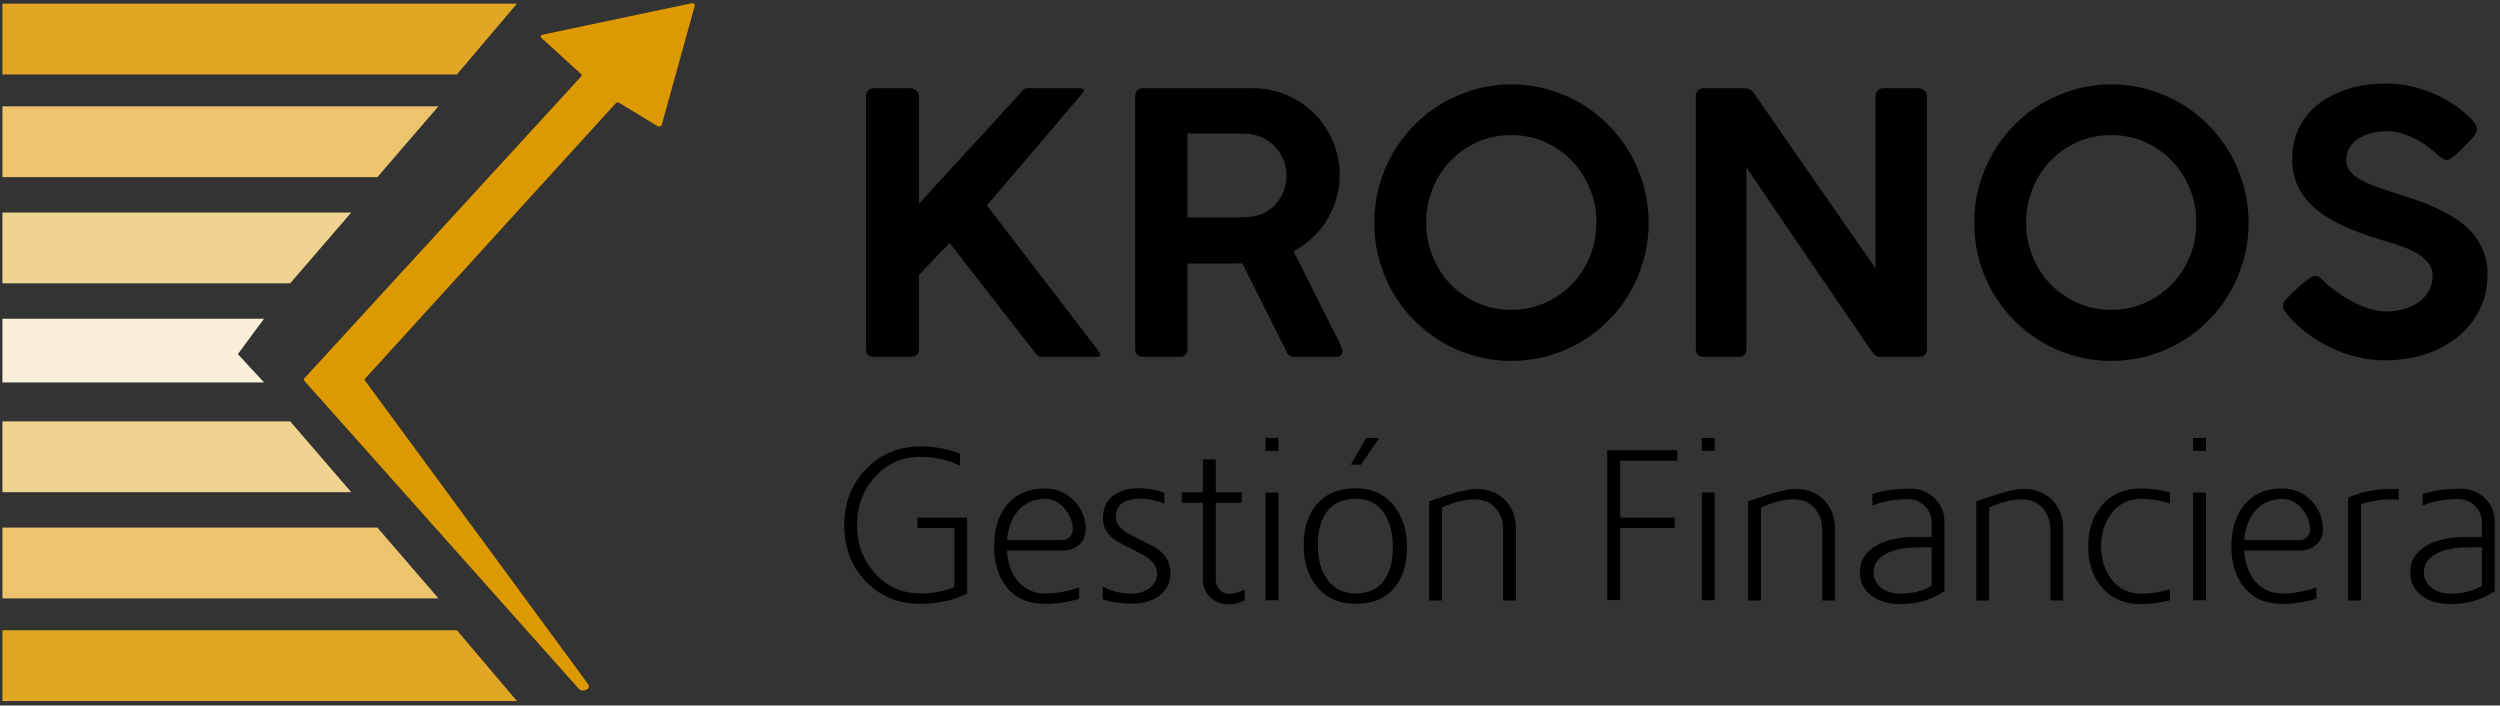<?xml version="1.0" encoding="utf-8"?>
<!-- Generator: Adobe Illustrator 24.1.0, SVG Export Plug-In . SVG Version: 6.00 Build 0)  -->
<svg version="1.1" id="Capa_1" xmlns="http://www.w3.org/2000/svg" xmlns:xlink="http://www.w3.org/1999/xlink" x="0px" y="0px"
	 viewBox="0 0 1304 368" enable-background="new 0 0 1304 368" xml:space="preserve">
<rect x="0" y="0" width="1304" height="368" fill="#333333" stroke="none"/>
<g>
	<g>
		<polygon fill="#E1A724" points="1.264,1.897 1.264,38.829 238.324,38.829 269.635,1.897 		"/>
		<polygon fill="#EBC46D" points="1.264,55.447 1.264,92.378 196.856,92.378 228.697,55.447 		"/>
		<polygon fill="#F0D391" points="1.264,110.845 1.264,147.776 151.367,147.776 183.211,110.845 		"/>
		<polygon fill="#E1A724" points="1.264,365.667 1.264,328.734 238.324,328.734 269.635,365.667 		"/>
		<polygon fill="#EBC46D" points="1.264,312.116 1.264,275.186 196.856,275.186 228.697,312.116 		"/>
		<polygon fill="#F0D391" points="1.264,256.721 1.264,219.789 151.367,219.789 183.211,256.721 		"/>
		<polygon fill="#FAF0DA" points="1.264,166.241 1.264,199.479 137.722,199.479 124.077,184.705 137.722,166.241 		"/>
		<path fill="#DD9900" d="M301.721,359.075L158.636,198.518c-0.269-0.352-0.247-0.786,0.056-1.117L303.151,39.857
			c0.353-0.382,0.323-0.896-0.07-1.256l-20.72-18.866c-0.638-0.576-0.277-1.458,0.677-1.659l77.68-16.369
			c0.988-0.211,1.914,0.45,1.7,1.21L345.144,65.17c-0.209,0.755-1.392,1.074-2.189,0.595l-19.871-12.059
			c-0.613-0.375-1.524-0.274-1.975,0.221l-130.63,143.525c-0.277,0.307-0.318,0.698-0.106,1.032l116.485,158.52
			C308.45,359.547,303.608,361.5,301.721,359.075"/>
	</g>
	<g>
		<g>
			<path d="M451.75,50.165c0-1.132,0.359-2.107,1.077-2.926c0.716-0.816,1.732-1.227,3.042-1.227h19.009
				c0.436,0,0.92,0.095,1.451,0.283c0.53,0.188,1.014,0.472,1.452,0.849c0.436,0.378,0.811,0.819,1.124,1.322
				c0.312,0.503,0.468,1.07,0.468,1.698v56.055l52.531-57.282c1.248-1.949,2.622-2.925,4.12-2.925h26.781
				c1.684,0,2.527,0.377,2.527,1.132c0,0.505-0.374,1.166-1.124,1.981l-49.441,58.037l57.682,75.21
				c0.936,1.26,1.404,2.171,1.404,2.738c0,0.692-0.655,1.038-1.967,1.038h-28.466c-1.499,0-2.872-0.975-4.12-2.926l-44.01-56.526
				l-15.919,16.609v38.69c0,2.769-1.498,4.153-4.495,4.153h-19.009c-2.747,0-4.12-1.384-4.12-4.153V50.165z"/>
			<path d="M592.113,50.447c0-2.955,1.373-4.435,4.121-4.435h57.307c6.305,0,12.204,1.195,17.698,3.586
				c5.492,2.391,10.284,5.632,14.373,9.72c4.088,4.09,7.304,8.903,9.645,14.438c2.342,5.538,3.512,11.419,3.512,17.647
				c0,4.342-0.595,8.493-1.78,12.457c-1.186,3.963-2.841,7.644-4.963,11.04c-2.123,3.397-4.65,6.464-7.584,9.201
				c-2.935,2.737-6.181,5.05-9.738,6.937l24.346,48.41c0.124,0.629,0.342,1.26,0.655,1.888c0.312,0.629,0.468,1.29,0.468,1.981
				c0,1.888-1.093,2.831-3.278,2.831h-21.724c-2.248,0-3.746-1.163-4.495-3.491l-22.661-45.297c-0.999,0-2.076,0.016-3.231,0.047
				c-1.156,0.033-2.747,0.047-4.775,0.047c-2.029,0-4.682,0-7.959,0c-3.277,0-7.507,0-12.688,0v44.636
				c0,2.707-1.437,4.059-4.308,4.059h-18.821c-1.25,0-2.247-0.33-2.997-0.991c-0.749-0.661-1.124-1.683-1.124-3.067V50.447z
				 M671.051,91.544c0-2.698-0.501-5.319-1.499-7.862c-0.998-2.542-2.404-4.819-4.213-6.827c-1.812-2.009-3.965-3.641-6.461-4.898
				c-2.498-1.253-5.214-1.976-8.147-2.165c-2.186-0.062-4.324-0.11-6.414-0.142c-2.092-0.03-4.261-0.047-6.508-0.047h-18.447v43.787
				h24.72c1.248,0,2.418,0,3.511,0c1.092,0,2.262-0.062,3.512-0.189c2.934-0.188,5.633-0.879,8.1-2.071
				c2.465-1.191,4.573-2.776,6.321-4.755c1.746-1.977,3.104-4.238,4.073-6.779C670.566,97.053,671.051,94.37,671.051,91.544z"/>
			<path d="M716.839,116.222c0-6.605,0.843-12.99,2.529-19.157c1.685-6.165,4.087-11.922,7.21-17.27
				c3.121-5.346,6.85-10.223,11.189-14.626c4.338-4.403,9.16-8.163,14.467-11.277c5.306-3.114,11.003-5.536,17.09-7.266
				c6.086-1.73,12.438-2.595,19.055-2.595c6.555,0,12.875,0.865,18.962,2.595c6.086,1.73,11.782,4.152,17.089,7.266
				c5.306,3.114,10.144,6.874,14.514,11.277c4.368,4.403,8.1,9.28,11.19,14.626c3.089,5.348,5.492,11.105,7.21,17.27
				c1.716,6.167,2.575,12.583,2.575,19.251c0,6.67-0.859,13.056-2.575,19.157c-1.718,6.102-4.121,11.828-7.21,17.175
				c-3.09,5.348-6.822,10.208-11.19,14.58c-4.37,4.373-9.208,8.115-14.514,11.229c-5.307,3.115-11.003,5.521-17.089,7.22
				c-6.087,1.698-12.439,2.547-19.056,2.547c-6.618,0-12.969-0.849-19.055-2.547c-6.087-1.699-11.784-4.12-17.09-7.267
				c-5.306-3.146-10.128-6.904-14.467-11.277c-4.339-4.373-8.053-9.217-11.143-14.534c-3.09-5.314-5.478-11.04-7.163-17.174
				C717.682,129.291,716.839,122.891,716.839,116.222z M743.901,116.034c0,6.354,1.138,12.299,3.418,17.835
				c2.278,5.537,5.399,10.35,9.364,14.438c3.963,4.09,8.645,7.33,14.046,9.72c5.398,2.392,11.251,3.586,17.557,3.586
				c6.242,0,12.063-1.194,17.463-3.586c5.399-2.39,10.097-5.63,14.093-9.72c3.995-4.088,7.131-8.901,9.411-14.438
				c2.278-5.536,3.418-11.481,3.418-17.835c0-6.29-1.14-12.205-3.418-17.742c-2.28-5.535-5.416-10.364-9.411-14.485
				c-3.996-4.121-8.694-7.376-14.093-9.767c-5.4-2.391-11.222-3.586-17.463-3.586c-6.306,0-12.159,1.195-17.557,3.586
				c-5.401,2.392-10.083,5.646-14.046,9.767c-3.965,4.121-7.086,8.95-9.364,14.485C745.039,103.829,743.901,109.743,743.901,116.034
				z"/>
			<path d="M884.545,50.258c0-1.194,0.359-2.201,1.077-3.02c0.717-0.816,1.732-1.227,3.043-1.227h21.537
				c0.873,0,1.7,0.205,2.482,0.614c0.779,0.41,1.482,1.054,2.106,1.934c10.675,15.351,21.256,30.591,31.744,45.721
				c10.487,15.132,21.069,30.372,31.743,45.722V49.598c0.188-1.132,0.656-2.013,1.405-2.643c0.749-0.628,1.653-0.943,2.716-0.943
				h18.072c1.248,0,2.325,0.377,3.23,1.132c0.904,0.755,1.358,1.763,1.358,3.021v132.114c0,2.581-1.468,3.87-4.401,3.87h-20.32
				c-1.373,0-2.653-0.85-3.838-2.548c-10.988-16.043-21.928-32.069-32.821-48.081c-10.894-16.01-21.803-32.069-32.727-48.174v94.65
				c0,1.384-0.328,2.423-0.983,3.115c-0.655,0.692-1.765,1.038-3.324,1.038h-17.978c-1.437,0-2.481-0.361-3.137-1.085
				c-0.655-0.723-0.983-1.714-0.983-2.974V50.258z"/>
			<path d="M1029.778,116.222c0-6.605,0.842-12.99,2.528-19.157c1.685-6.165,4.087-11.922,7.21-17.27
				c3.121-5.346,6.851-10.223,11.189-14.626c4.338-4.403,9.161-8.163,14.467-11.277c5.305-3.114,11.002-5.536,17.089-7.266
				c6.086-1.73,12.438-2.595,19.055-2.595c6.555,0,12.875,0.865,18.962,2.595c6.086,1.73,11.782,4.152,17.089,7.266
				c5.305,3.114,10.144,6.874,14.514,11.277c4.369,4.403,8.1,9.28,11.19,14.626c3.089,5.348,5.492,11.105,7.21,17.27
				c1.716,6.167,2.575,12.583,2.575,19.251c0,6.67-0.859,13.056-2.575,19.157c-1.718,6.102-4.121,11.828-7.21,17.175
				c-3.091,5.348-6.821,10.208-11.19,14.58c-4.37,4.373-9.208,8.115-14.514,11.229c-5.307,3.115-11.003,5.521-17.089,7.22
				c-6.087,1.698-12.44,2.547-19.056,2.547c-6.617,0-12.969-0.849-19.055-2.547c-6.086-1.699-11.784-4.12-17.089-7.267
				c-5.306-3.146-10.129-6.904-14.467-11.277c-4.339-4.373-8.053-9.217-11.143-14.534c-3.09-5.314-5.478-11.04-7.163-17.174
				C1030.621,129.291,1029.778,122.891,1029.778,116.222z M1056.84,116.034c0,6.354,1.138,12.299,3.417,17.835
				c2.278,5.537,5.399,10.35,9.364,14.438c3.963,4.09,8.646,7.33,14.046,9.72c5.398,2.392,11.25,3.586,17.557,3.586
				c6.242,0,12.063-1.194,17.464-3.586c5.399-2.39,10.097-5.63,14.093-9.72c3.994-4.088,7.131-8.901,9.411-14.438
				c2.278-5.536,3.417-11.481,3.417-17.835c0-6.29-1.14-12.205-3.417-17.742c-2.28-5.535-5.417-10.364-9.411-14.485
				c-3.996-4.121-8.694-7.376-14.093-9.767c-5.401-2.391-11.222-3.586-17.464-3.586c-6.306,0-12.158,1.195-17.557,3.586
				c-5.401,2.392-10.083,5.646-14.046,9.767c-3.965,4.121-7.086,8.95-9.364,14.485
				C1057.978,103.829,1056.84,109.743,1056.84,116.034z"/>
			<path d="M1276.515,83.381c-0.812,0-1.561-0.203-2.247-0.613c-0.688-0.408-1.467-0.958-2.341-1.651l-0.188-0.094
				c-1.187-1.194-2.715-2.515-4.588-3.963c-1.873-1.446-3.965-2.799-6.273-4.058c-2.311-1.258-4.792-2.327-7.445-3.209
				c-2.654-0.88-5.354-1.321-8.1-1.321c-3.496,0-6.586,0.393-9.27,1.179c-2.685,0.787-4.932,1.856-6.742,3.209
				c-1.812,1.354-3.184,2.941-4.121,4.766c-0.936,1.825-1.404,3.774-1.404,5.851c0,2.264,0.702,4.246,2.107,5.945
				c1.404,1.699,3.308,3.208,5.711,4.53c2.402,1.321,5.165,2.533,8.287,3.633c3.121,1.102,6.398,2.187,9.832,3.255
				c3.933,1.196,7.833,2.486,11.705,3.869c3.87,1.385,7.568,2.943,11.096,4.672c3.526,1.731,6.82,3.649,9.879,5.756
				c3.057,2.108,5.695,4.529,7.912,7.266c2.215,2.737,3.963,5.789,5.244,9.154c1.279,3.366,1.919,7.156,1.919,11.371
				c0,6.858-1.374,13.055-4.12,18.59c-2.748,5.537-6.54,10.271-11.377,14.202c-4.838,3.933-10.52,6.953-17.042,9.06
				c-6.524,2.107-13.531,3.161-21.022,3.161c-4.808,0-9.583-0.566-14.326-1.698c-4.745-1.132-9.303-2.737-13.672-4.813
				c-4.37-2.077-8.506-4.578-12.407-7.502c-3.901-2.925-7.383-6.212-10.44-9.862v0.095l-0.188-0.378
				c-1.374-1.572-2.06-3.021-2.06-4.342c0-0.69,0.187-1.352,0.562-1.981c0.375-0.628,0.937-1.321,1.686-2.076l3.09-3.113
				c0.937-0.817,1.935-1.731,2.997-2.737c1.06-1.006,2.121-1.918,3.183-2.737c1.061-0.817,2.044-1.51,2.95-2.076
				c0.904-0.567,1.639-0.85,2.2-0.85c0.874,0,1.686,0.283,2.435,0.85c0.749,0.566,1.373,1.101,1.873,1.604l0.375,0.377h-0.094
				c2.185,2.076,4.635,4.058,7.351,5.945c2.716,1.888,5.509,3.571,8.381,5.049c2.871,1.478,5.726,2.642,8.568,3.491
				c2.839,0.85,5.508,1.274,8.006,1.274c3.433,0,6.648-0.44,9.645-1.321c2.997-0.88,5.586-2.123,7.772-3.727
				c2.185-1.605,3.9-3.54,5.15-5.804c1.248-2.265,1.873-4.78,1.873-7.55c0-2.767-0.812-5.143-2.434-7.125
				c-1.625-1.981-3.746-3.711-6.368-5.19c-2.621-1.478-5.571-2.751-8.848-3.822c-3.278-1.07-6.571-2.076-9.879-3.02
				c-7.617-2.327-14.279-4.844-19.991-7.55c-5.712-2.704-10.473-5.74-14.281-9.106c-3.808-3.365-6.664-7.14-8.568-11.324
				c-1.905-4.184-2.855-8.885-2.855-14.109c0-5.851,1.17-11.182,3.511-15.995c2.341-4.812,5.666-8.933,9.973-12.363
				c4.307-3.427,9.488-6.101,15.544-8.02c6.054-1.918,12.828-2.879,20.319-2.879c5.68,0,11.455,0.897,17.323,2.69
				c5.867,1.792,11.298,4.263,16.293,7.408c1.499,0.944,3.027,2.014,4.588,3.209c1.56,1.196,2.997,2.406,4.308,3.633
				c1.311,1.226,2.388,2.422,3.23,3.585c0.843,1.165,1.265,2.156,1.265,2.973c0,0.755-0.188,1.526-0.563,2.312
				c-0.374,0.788-0.842,1.495-1.404,2.123l-2.809,3.02v-0.094c-0.936,1.007-1.905,2.045-2.903,3.114
				c-0.999,1.07-1.998,2.029-2.996,2.877c-1,0.85-1.905,1.558-2.716,2.124C1277.763,83.099,1277.077,83.381,1276.515,83.381z"/>
		</g>
	</g>
	<g>
		<g>
			<path d="M480.276,232.851c7.111,0,13.93,1.258,20.457,3.768v6.207c-6.672-3.028-13.491-4.544-20.457-4.544
				c-9.678,0-17.634,3.469-23.866,10.403c-6.233,6.788-9.348,15.198-9.348,25.231c0,10.034,3.115,18.408,9.348,25.12
				c6.305,7.011,14.26,10.515,23.866,10.515c6.012,0,11.84-1.105,17.487-3.315v-30.823h-19.247v-5.431h25.956v39.68
				c-7.626,3.546-15.691,5.321-24.196,5.321c-11.585,0-21.116-3.88-28.595-11.639c-7.553-7.832-11.328-17.623-11.328-29.372
				c0-11.675,3.775-21.428,11.328-29.261C459.307,236.805,468.839,232.851,480.276,232.851z"/>
			<path d="M545.118,254.797c5.884,0,10.885,2.105,15.004,6.318c4.105,4.139,6.16,9.163,6.16,15.074c0,3.325-1.158,5.985-3.475,7.98
				c-2.316,1.994-5.238,2.993-8.766,2.993h-28.783c0.294,6.397,2.133,11.656,5.515,15.771c3.604,4.413,8.421,6.618,14.45,6.618
				c5.882,0,11.765-1.07,17.649-3.214v5.985c-5.736,1.773-11.621,2.661-17.649,2.661c-8.75,0-15.442-2.883-20.075-8.646
				c-4.399-5.393-6.599-12.525-6.599-21.391c0-8.647,2.09-15.665,6.269-21.059C529.525,257.828,536.292,254.797,545.118,254.797z
				 M559.572,276.19c0-3.99-1.435-7.649-4.303-10.974c-2.87-3.325-6.216-4.988-10.041-4.988c-5.958,0-10.739,2.107-14.344,6.318
				c-3.238,3.917-5.112,8.978-5.627,15.185h28.798c1.471,0,2.758-0.535,3.861-1.608C559.021,279.053,559.572,277.741,559.572,276.19
				z"/>
			<path d="M607.303,262.778c-3.942-1.773-8.14-2.661-12.593-2.661c-8.469,0-12.703,3.215-12.703,9.644
				c0,3.474,2.443,6.466,7.331,8.978l13.786,7.093c4.911,3.4,7.369,7.686,7.369,12.857c0,5.542-2.237,9.792-6.709,12.747
				c-3.739,2.289-8.177,3.435-13.308,3.435c-6.013,0-11.108-0.776-15.288-2.328v-6.539c4.839,2.439,9.789,3.657,14.848,3.657
				c3.591,0,6.671-0.887,9.238-2.659c2.859-1.996,4.29-4.546,4.29-7.648c0-3.915-2.444-7.204-7.329-9.865
				c-2.262-1.255-4.523-2.438-6.785-3.547c-2.262-1.108-4.485-2.328-6.672-3.658c-2.606-1.477-4.502-3.232-5.693-5.265
				c-1.191-2.031-1.786-4.229-1.786-6.595c0-5.393,1.906-9.457,5.719-12.192c3.372-2.363,7.661-3.547,12.868-3.547
				c4.62,0,9.091,0.776,13.418,2.328V262.778z"/>
			<path d="M640.846,315.203c-1.908,0-3.667-0.314-5.279-0.941c-1.614-0.629-3.024-1.514-4.234-2.661
				c-1.21-1.145-2.164-2.493-2.859-4.046c-0.698-1.551-1.045-3.25-1.045-5.098v-40.234H616.43v-5.431h10.998v-17.179h6.709v17.179
				h13.527v5.431h-13.527v40.141c0,1.917,0.66,3.631,1.98,5.142c1.319,1.512,2.895,2.267,4.729,2.267
				c2.566,0,5.351-0.776,8.359-2.327v5.653C646.637,314.5,643.852,315.203,640.846,315.203z"/>
			<path d="M660.093,228.419h6.708v6.761h-6.708V228.419z M666.801,256.903v56.195h-6.708v-56.195H666.801z"/>
			<path d="M733.887,285.499c0,8.941-2.237,15.999-6.708,21.17c-4.619,5.542-11.292,8.314-20.016,8.314
				c-8.653,0-15.398-2.994-20.237-8.979c-4.62-5.614-6.929-12.893-6.929-21.835c0-8.718,2.272-15.776,6.819-21.17
				c4.839-5.542,11.584-8.313,20.237-8.313c8.505,0,15.177,3.031,20.017,9.089C731.614,269.466,733.887,276.707,733.887,285.499z
				 M687.365,284.115c0,7.3,1.541,13.199,4.619,17.695c3.52,5.161,8.579,7.741,15.178,7.741c6.67,0,11.657-2.359,14.957-7.078
				c2.932-4.055,4.399-9.732,4.399-17.031c0-7.225-1.504-13.121-4.509-17.694c-3.447-5.087-8.432-7.631-14.957-7.631
				c-6.673,0-11.696,2.324-15.068,6.968C688.906,271.288,687.365,276.965,687.365,284.115z M712.661,228.419h6.709l-9.458,13.965
				h-5.389L712.661,228.419z"/>
			<path d="M745.436,313.208v-51.65c11.906-4.358,20.101-6.538,24.586-6.538c3.086,0,5.915,0.509,8.487,1.527
				c2.573,1.019,4.76,2.442,6.561,4.268c1.801,1.827,3.196,4.033,4.189,6.619c0.992,2.587,1.489,5.431,1.489,8.534v37.241h-6.708
				v-37.241c0-2.216-0.368-4.268-1.1-6.151c-0.734-1.884-1.743-3.528-3.025-4.933c-1.284-1.403-2.823-2.494-4.62-3.27
				c-1.797-0.776-3.794-1.164-5.994-1.164c-5.427,0-11.146,1.441-17.157,4.323v48.436H745.436z"/>
			<path d="M874.881,234.847v5.431h-29.805v29.704h28.485v5.431h-28.485v37.574h-6.708v-78.14H874.881z"/>
			<path d="M887.638,228.419h6.708v6.761h-6.708V228.419z M894.347,256.903v56.195h-6.708v-56.195H894.347z"/>
			<path d="M911.831,313.208v-51.65c11.906-4.358,20.101-6.538,24.586-6.538c3.086,0,5.915,0.509,8.488,1.527
				c2.572,1.019,4.76,2.442,6.561,4.268c1.801,1.827,3.196,4.033,4.189,6.619c0.991,2.587,1.488,5.431,1.488,8.534v37.241h-6.709
				v-37.241c0-2.216-0.367-4.268-1.1-6.151c-0.734-1.884-1.743-3.528-3.025-4.933c-1.283-1.403-2.824-2.494-4.619-3.27
				c-1.797-0.776-3.794-1.164-5.994-1.164c-5.427,0-11.146,1.441-17.157,4.323v48.436H911.831z"/>
			<path d="M1014.223,308.331c-6.673,4.509-14.372,6.761-23.097,6.761c-6.086,0-11.146-1.515-15.177-4.543
				c-3.887-3.103-5.829-7.094-5.829-11.971c0-5.393,2.31-9.715,6.929-12.968c5.206-3.694,12.794-5.543,22.766-5.543h7.699v-7.826
				c0-3.159-1.174-5.914-3.519-8.266c-2.348-2.425-5.279-3.637-8.799-3.637c-6.746,0-12.941,1.108-18.586,3.325v-5.985
				c5.719-1.847,12.318-2.77,19.796-2.77c4.985,0,9.201,1.662,12.648,4.987c3.445,3.252,5.169,7.353,5.169,12.303V308.331z
				 M1007.513,285.499h-7.039c-7.993,0-14.041,1.398-18.147,4.193c-3.373,2.281-5.059,5.224-5.059,8.827
				c0,3.163,1.282,5.81,3.85,7.944c2.565,2.134,6.048,3.198,10.448,3.198c5.865,0,11.18-1.36,15.947-4.081V285.499z"/>
			<path d="M1030.828,313.208v-51.65c11.906-4.358,20.101-6.538,24.586-6.538c3.086,0,5.915,0.509,8.487,1.527
				c2.573,1.019,4.76,2.442,6.561,4.268c1.801,1.827,3.196,4.033,4.189,6.619c0.992,2.587,1.488,5.431,1.488,8.534v37.241h-6.708
				v-37.241c0-2.216-0.368-4.268-1.1-6.151c-0.734-1.884-1.743-3.528-3.024-4.933c-1.283-1.403-2.823-2.494-4.619-3.27
				c-1.797-0.776-3.794-1.164-5.994-1.164c-5.427,0-11.146,1.441-17.157,4.323v48.436H1030.828z"/>
			<path d="M1131.898,313.098c-5.207,1.329-10.228,1.994-15.067,1.994c-8.653,0-15.472-2.881-20.457-8.644
				c-4.768-5.468-7.149-12.597-7.149-21.392c0-8.717,2.382-15.886,7.149-21.501c5.059-5.837,11.878-8.757,20.457-8.757
				c4.985,0,10.008,0.703,15.067,2.105v5.763c-4.839-1.624-9.862-2.438-15.067-2.438c-6.454,0-11.586,2.47-15.398,7.409
				c-3.667,4.72-5.499,10.507-5.499,17.363c0,6.784,1.833,12.535,5.499,17.253c3.812,4.94,8.944,7.409,15.398,7.409
				c5.205,0,10.228-0.775,15.067-2.328V313.098z"/>
			<path d="M1143.885,228.419h6.708v6.761h-6.708V228.419z M1150.593,256.903v56.195h-6.708v-56.195H1150.593z"/>
			<path d="M1190.468,254.797c5.884,0,10.885,2.105,15.004,6.318c4.105,4.139,6.159,9.163,6.159,15.074
				c0,3.325-1.158,5.985-3.476,7.98c-2.316,1.994-5.237,2.993-8.765,2.993h-28.783c0.293,6.397,2.133,11.656,5.515,15.771
				c3.604,4.413,8.42,6.618,14.45,6.618c5.882,0,11.765-1.07,17.649-3.214v5.985c-5.736,1.773-11.62,2.661-17.649,2.661
				c-8.75,0-15.442-2.883-20.074-8.646c-4.4-5.393-6.6-12.525-6.6-21.391c0-8.647,2.09-15.665,6.269-21.059
				C1174.875,257.828,1181.643,254.797,1190.468,254.797z M1204.922,276.19c0-3.99-1.435-7.649-4.303-10.974
				c-2.87-3.325-6.216-4.988-10.041-4.988c-5.958,0-10.739,2.107-14.344,6.318c-3.238,3.917-5.112,8.978-5.626,15.185h28.798
				c1.471,0,2.758-0.535,3.861-1.608C1204.371,279.053,1204.922,277.741,1204.922,276.19z"/>
			<path d="M1246.934,260.45c-5.207,0-10.338,0.851-15.397,2.549v50.209h-6.709v-53.664c6.819-3.017,14.408-4.525,22.767-4.525
				c0.806,0,1.501,0,2.09,0c0.586,0,1.062,0.038,1.43,0.111v5.542c-1.027-0.073-1.889-0.128-2.585-0.167
				C1247.831,260.469,1247.3,260.45,1246.934,260.45z"/>
			<path d="M1301.264,308.331c-6.673,4.509-14.372,6.761-23.096,6.761c-6.086,0-11.146-1.515-15.177-4.543
				c-3.887-3.103-5.829-7.094-5.829-11.971c0-5.393,2.31-9.715,6.929-12.968c5.206-3.694,12.794-5.543,22.767-5.543h7.698v-7.826
				c0-3.159-1.174-5.914-3.519-8.266c-2.348-2.425-5.279-3.637-8.799-3.637c-6.746,0-12.941,1.108-18.586,3.325v-5.985
				c5.718-1.847,12.317-2.77,19.796-2.77c4.985,0,9.2,1.662,12.647,4.987c3.446,3.252,5.169,7.353,5.169,12.303V308.331z
				 M1294.555,285.499h-7.038c-7.993,0-14.042,1.398-18.147,4.193c-3.373,2.281-5.059,5.224-5.059,8.827
				c0,3.163,1.282,5.81,3.85,7.944c2.565,2.134,6.049,3.198,10.448,3.198c5.865,0,11.18-1.36,15.947-4.081V285.499z"/>
		</g>
	</g>
</g>
</svg>
